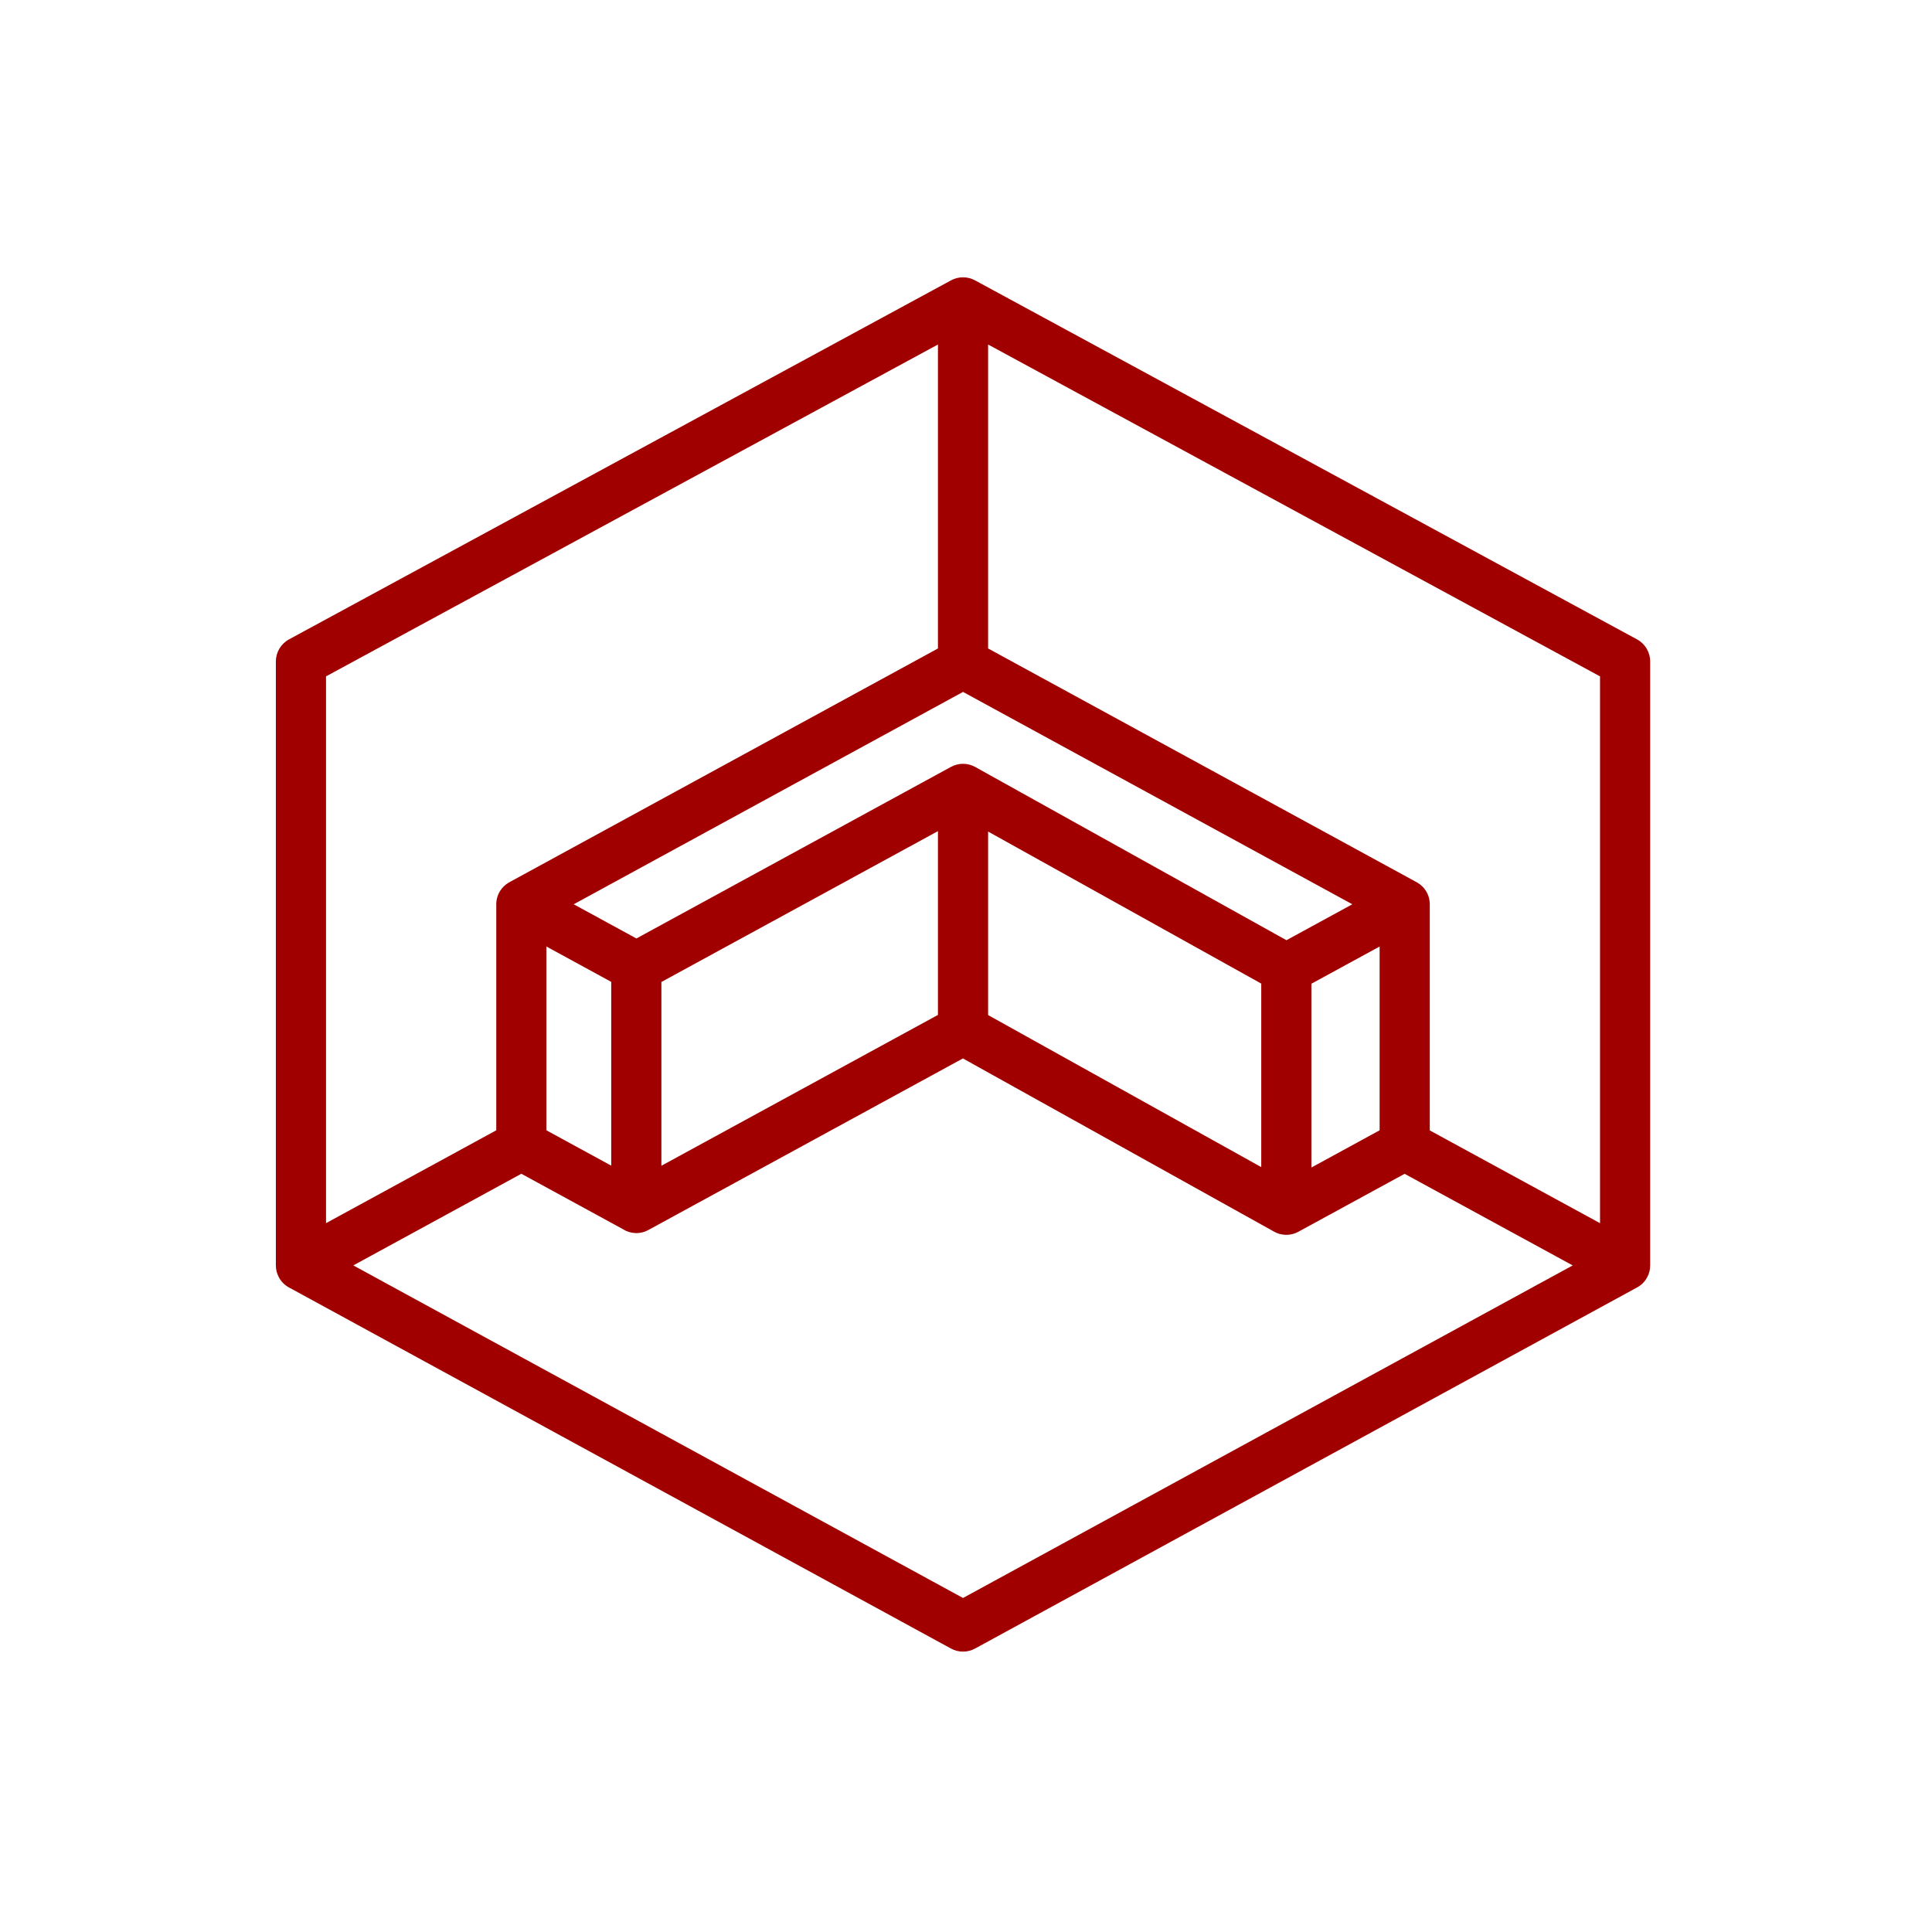 <svg width="160" height="160" viewBox="0 0 160 160" fill="none" xmlns="http://www.w3.org/2000/svg">
<path fill-rule="evenodd" clip-rule="evenodd" d="M23.094 105.78C22.925 105.466 22.845 105.129 22.846 104.796V54.777C22.846 54.016 23.263 53.315 23.933 52.952L78.763 23.216C79.057 23.056 79.395 22.965 79.753 22.965C80.112 22.965 80.449 23.056 80.744 23.216L135.574 52.952C136.244 53.315 136.661 54.016 136.661 54.777V104.796C136.662 105.132 136.58 105.474 136.408 105.789C136.209 106.154 135.918 106.434 135.579 106.619L80.748 136.527C80.128 136.865 79.379 136.865 78.759 136.527L23.928 106.619C23.589 106.434 23.297 106.154 23.099 105.79C23.097 105.787 23.096 105.783 23.094 105.78ZM77.677 28.531C67.907 33.829 27 56.014 27 56.014V101.297L41.099 93.607C41.099 93.607 41.099 74.89 41.099 74.888C41.099 74.495 41.209 74.118 41.41 73.794C41.581 73.517 41.819 73.278 42.115 73.102C42.137 73.089 42.159 73.077 42.181 73.064L77.677 53.703V28.531ZM132.507 101.298C132.507 91.845 132.507 56.014 132.507 56.014L81.83 28.531V53.703L117.326 73.064C117.348 73.077 117.37 73.089 117.392 73.102C117.688 73.278 117.926 73.517 118.097 73.794C118.297 74.118 118.408 74.495 118.408 74.888C118.408 74.89 118.408 93.615 118.408 93.615L132.507 101.298ZM29.26 104.796L79.753 132.338L130.245 104.797L116.324 97.21C116.324 97.21 107.524 102.01 107.523 102.01C107.238 102.165 106.926 102.25 106.612 102.262C106.25 102.277 105.88 102.198 105.539 102.013C105.532 102.009 105.525 102.005 105.518 102.002L79.744 87.655L53.692 101.865C52.993 102.246 52.172 102.184 51.552 101.774L43.176 97.206L29.26 104.796ZM47.513 74.888L52.705 77.72C52.705 77.72 78.757 63.51 78.759 63.509C79.078 63.335 79.423 63.254 79.762 63.255C80.102 63.256 80.446 63.341 80.763 63.517C80.765 63.518 106.538 77.864 106.538 77.864L111.994 74.888L79.753 57.302L47.513 74.888ZM54.774 81.323V96.543L77.677 84.051V68.831L54.774 81.323ZM104.451 96.654V81.457L81.83 68.865V84.063L104.451 96.654ZM50.62 81.314L45.252 78.387V93.607L50.62 96.535V81.314ZM108.605 81.468V96.689L114.254 93.607V78.387L108.605 81.468Z" fill="#A10000"/>
</svg>
